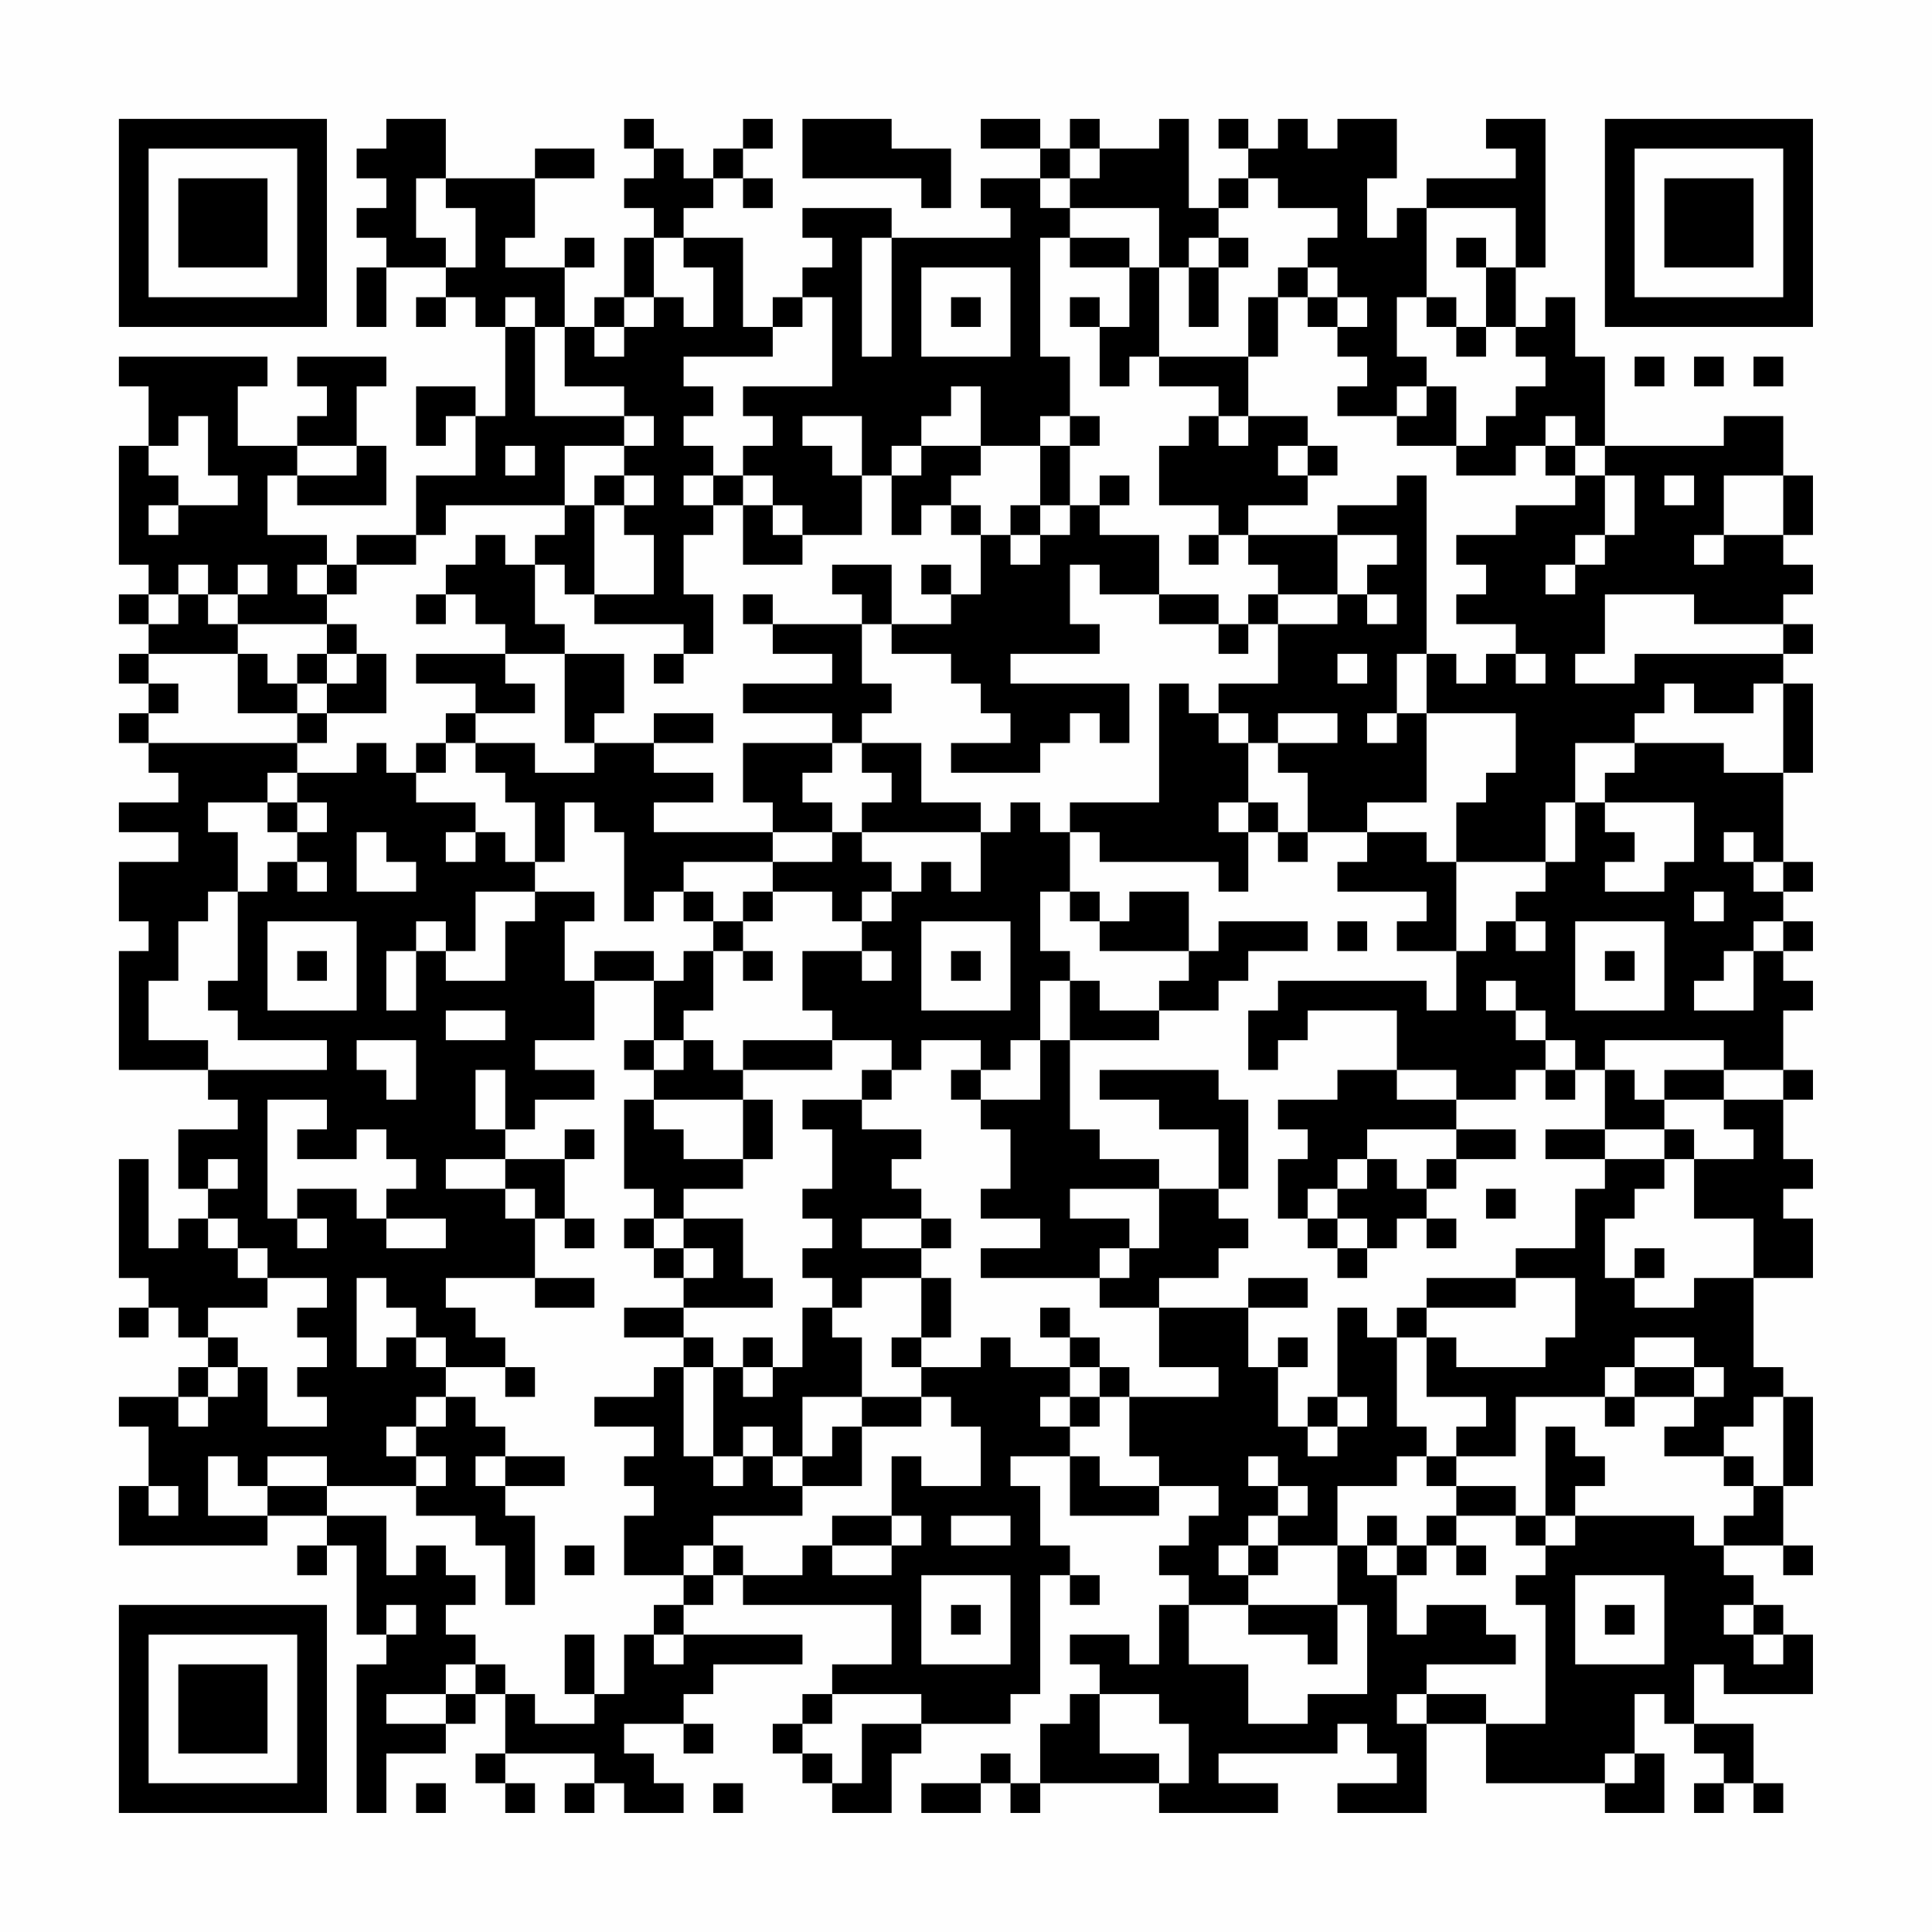 <?xml version="1.0" encoding="UTF-8"?>
<svg xmlns="http://www.w3.org/2000/svg" version="1.1" width="300" height="300" viewBox="0 0 300 300"><rect x="0" y="0" width="300" height="300" fill="#fefefe"/><g transform="scale(4.615)"><g transform="translate(4,4)"><path fill-rule="evenodd" d="M9 0L9 1L8 1L8 2L9 2L9 3L8 3L8 4L9 4L9 5L8 5L8 7L9 7L9 5L11 5L11 6L10 6L10 7L11 7L11 6L12 6L12 7L13 7L13 10L12 10L12 9L10 9L10 11L11 11L11 10L12 10L12 12L10 12L10 14L8 14L8 15L7 15L7 14L5 14L5 12L6 12L6 13L9 13L9 11L8 11L8 9L9 9L9 8L6 8L6 9L7 9L7 10L6 10L6 11L4 11L4 9L5 9L5 8L0 8L0 9L1 9L1 11L0 11L0 15L1 15L1 16L0 16L0 17L1 17L1 18L0 18L0 19L1 19L1 20L0 20L0 21L1 21L1 22L2 22L2 23L0 23L0 24L2 24L2 25L0 25L0 27L1 27L1 28L0 28L0 32L3 32L3 33L4 33L4 34L2 34L2 36L3 36L3 37L2 37L2 38L1 38L1 35L0 35L0 39L1 39L1 40L0 40L0 41L1 41L1 40L2 40L2 41L3 41L3 42L2 42L2 43L0 43L0 44L1 44L1 46L0 46L0 48L5 48L5 47L7 47L7 48L6 48L6 49L7 49L7 48L8 48L8 51L9 51L9 52L8 52L8 57L9 57L9 55L11 55L11 54L12 54L12 53L13 53L13 55L12 55L12 56L13 56L13 57L14 57L14 56L13 56L13 55L16 55L16 56L15 56L15 57L16 57L16 56L17 56L17 57L19 57L19 56L18 56L18 55L17 55L17 54L19 54L19 55L20 55L20 54L19 54L19 53L20 53L20 52L23 52L23 51L19 51L19 50L20 50L20 49L21 49L21 50L26 50L26 52L24 52L24 53L23 53L23 54L22 54L22 55L23 55L23 56L24 56L24 57L26 57L26 55L27 55L27 54L30 54L30 53L31 53L31 49L32 49L32 50L33 50L33 49L32 49L32 48L31 48L31 46L30 46L30 45L32 45L32 47L35 47L35 46L37 46L37 47L36 47L36 48L35 48L35 49L36 49L36 50L35 50L35 52L34 52L34 51L32 51L32 52L33 52L33 53L32 53L32 54L31 54L31 56L30 56L30 55L29 55L29 56L27 56L27 57L29 57L29 56L30 56L30 57L31 57L31 56L35 56L35 57L39 57L39 56L37 56L37 55L41 55L41 54L42 54L42 55L43 55L43 56L41 56L41 57L44 57L44 54L46 54L46 56L50 56L50 57L52 57L52 55L51 55L51 53L52 53L52 54L53 54L53 55L54 55L54 56L53 56L53 57L54 57L54 56L55 56L55 57L56 57L56 56L55 56L55 54L53 54L53 52L54 52L54 53L57 53L57 51L56 51L56 50L55 50L55 49L54 49L54 48L56 48L56 49L57 49L57 48L56 48L56 46L57 46L57 43L56 43L56 42L55 42L55 39L57 39L57 37L56 37L56 36L57 36L57 35L56 35L56 33L57 33L57 32L56 32L56 30L57 30L57 29L56 29L56 28L57 28L57 27L56 27L56 26L57 26L57 25L56 25L56 22L57 22L57 19L56 19L56 18L57 18L57 17L56 17L56 16L57 16L57 15L56 15L56 14L57 14L57 12L56 12L56 10L54 10L54 11L50 11L50 8L49 8L49 6L48 6L48 7L47 7L47 5L48 5L48 0L46 0L46 1L47 1L47 2L44 2L44 3L43 3L43 4L42 4L42 2L43 2L43 0L41 0L41 1L40 1L40 0L39 0L39 1L38 1L38 0L37 0L37 1L38 1L38 2L37 2L37 3L36 3L36 0L35 0L35 1L33 1L33 0L32 0L32 1L31 1L31 0L29 0L29 1L31 1L31 2L29 2L29 3L30 3L30 4L26 4L26 3L23 3L23 4L24 4L24 5L23 5L23 6L22 6L22 7L21 7L21 4L19 4L19 3L20 3L20 2L21 2L21 3L22 3L22 2L21 2L21 1L22 1L22 0L21 0L21 1L20 1L20 2L19 2L19 1L18 1L18 0L17 0L17 1L18 1L18 2L17 2L17 3L18 3L18 4L17 4L17 6L16 6L16 7L15 7L15 5L16 5L16 4L15 4L15 5L13 5L13 4L14 4L14 2L16 2L16 1L14 1L14 2L11 2L11 0ZM23 0L23 2L27 2L27 3L28 3L28 1L26 1L26 0ZM32 1L32 2L31 2L31 3L32 3L32 4L31 4L31 8L32 8L32 10L31 10L31 11L29 11L29 9L28 9L28 10L27 10L27 11L26 11L26 12L25 12L25 10L23 10L23 11L24 11L24 12L25 12L25 14L23 14L23 13L22 13L22 12L21 12L21 11L22 11L22 10L21 10L21 9L24 9L24 6L23 6L23 7L22 7L22 8L19 8L19 9L20 9L20 10L19 10L19 11L20 11L20 12L19 12L19 13L20 13L20 14L19 14L19 16L20 16L20 18L19 18L19 17L16 17L16 16L18 16L18 14L17 14L17 13L18 13L18 12L17 12L17 11L18 11L18 10L17 10L17 9L15 9L15 7L14 7L14 6L13 6L13 7L14 7L14 10L17 10L17 11L15 11L15 13L11 13L11 14L10 14L10 15L8 15L8 16L7 16L7 15L6 15L6 16L7 16L7 17L4 17L4 16L5 16L5 15L4 15L4 16L3 16L3 15L2 15L2 16L1 16L1 17L2 17L2 16L3 16L3 17L4 17L4 18L1 18L1 19L2 19L2 20L1 20L1 21L6 21L6 22L5 22L5 23L3 23L3 24L4 24L4 26L3 26L3 27L2 27L2 29L1 29L1 31L3 31L3 32L7 32L7 31L4 31L4 30L3 30L3 29L4 29L4 26L5 26L5 25L6 25L6 26L7 26L7 25L6 25L6 24L7 24L7 23L6 23L6 22L8 22L8 21L9 21L9 22L10 22L10 23L12 23L12 24L11 24L11 25L12 25L12 24L13 24L13 25L14 25L14 26L12 26L12 28L11 28L11 27L10 27L10 28L9 28L9 30L10 30L10 28L11 28L11 29L13 29L13 27L14 27L14 26L16 26L16 27L15 27L15 29L16 29L16 31L14 31L14 32L16 32L16 33L14 33L14 34L13 34L13 32L12 32L12 34L13 34L13 35L11 35L11 36L13 36L13 37L14 37L14 39L11 39L11 40L12 40L12 41L13 41L13 42L11 42L11 41L10 41L10 40L9 40L9 39L8 39L8 42L9 42L9 41L10 41L10 42L11 42L11 43L10 43L10 44L9 44L9 45L10 45L10 46L7 46L7 45L5 45L5 46L4 46L4 45L3 45L3 47L5 47L5 46L7 46L7 47L9 47L9 49L10 49L10 48L11 48L11 49L12 49L12 50L11 50L11 51L12 51L12 52L11 52L11 53L9 53L9 54L11 54L11 53L12 53L12 52L13 52L13 53L14 53L14 54L16 54L16 53L17 53L17 51L18 51L18 52L19 52L19 51L18 51L18 50L19 50L19 49L20 49L20 48L21 48L21 49L23 49L23 48L24 48L24 49L26 49L26 48L27 48L27 47L26 47L26 45L27 45L27 46L29 46L29 44L28 44L28 43L27 43L27 42L29 42L29 41L30 41L30 42L32 42L32 43L31 43L31 44L32 44L32 45L33 45L33 46L35 46L35 45L34 45L34 43L37 43L37 42L35 42L35 40L38 40L38 42L39 42L39 44L40 44L40 45L41 45L41 44L42 44L42 43L41 43L41 40L42 40L42 41L43 41L43 44L44 44L44 45L43 45L43 46L41 46L41 48L39 48L39 47L40 47L40 46L39 46L39 45L38 45L38 46L39 46L39 47L38 47L38 48L37 48L37 49L38 49L38 50L36 50L36 52L38 52L38 54L40 54L40 53L42 53L42 50L41 50L41 48L42 48L42 49L43 49L43 51L44 51L44 50L46 50L46 51L47 51L47 52L44 52L44 53L43 53L43 54L44 54L44 53L46 53L46 54L48 54L48 50L47 50L47 49L48 49L48 48L49 48L49 47L53 47L53 48L54 48L54 47L55 47L55 46L56 46L56 43L55 43L55 44L54 44L54 45L52 45L52 44L53 44L53 43L54 43L54 42L53 42L53 41L51 41L51 42L50 42L50 43L47 43L47 45L45 45L45 44L46 44L46 43L44 43L44 41L45 41L45 42L48 42L48 41L49 41L49 39L47 39L47 38L49 38L49 36L50 36L50 35L52 35L52 36L51 36L51 37L50 37L50 39L51 39L51 40L53 40L53 39L55 39L55 37L53 37L53 35L55 35L55 34L54 34L54 33L56 33L56 32L54 32L54 31L50 31L50 32L49 32L49 31L48 31L48 30L47 30L47 29L46 29L46 30L47 30L47 31L48 31L48 32L47 32L47 33L45 33L45 32L43 32L43 30L40 30L40 31L39 31L39 32L38 32L38 30L39 30L39 29L44 29L44 30L45 30L45 28L46 28L46 27L47 27L47 28L48 28L48 27L47 27L47 26L48 26L48 25L49 25L49 23L50 23L50 24L51 24L51 25L50 25L50 26L52 26L52 25L53 25L53 23L50 23L50 22L51 22L51 21L54 21L54 22L56 22L56 19L55 19L55 20L53 20L53 19L52 19L52 20L51 20L51 21L49 21L49 23L48 23L48 25L45 25L45 23L46 23L46 22L47 22L47 20L44 20L44 18L45 18L45 19L46 19L46 18L47 18L47 19L48 19L48 18L47 18L47 17L45 17L45 16L46 16L46 15L45 15L45 14L47 14L47 13L49 13L49 12L50 12L50 14L49 14L49 15L48 15L48 16L49 16L49 15L50 15L50 14L51 14L51 12L50 12L50 11L49 11L49 10L48 10L48 11L47 11L47 12L45 12L45 11L46 11L46 10L47 10L47 9L48 9L48 8L47 8L47 7L46 7L46 5L47 5L47 3L44 3L44 6L43 6L43 8L44 8L44 9L43 9L43 10L41 10L41 9L42 9L42 8L41 8L41 7L42 7L42 6L41 6L41 5L40 5L40 4L41 4L41 3L39 3L39 2L38 2L38 3L37 3L37 4L36 4L36 5L35 5L35 3L32 3L32 2L33 2L33 1ZM10 2L10 4L11 4L11 5L12 5L12 3L11 3L11 2ZM18 4L18 6L17 6L17 7L16 7L16 8L17 8L17 7L18 7L18 6L19 6L19 7L20 7L20 5L19 5L19 4ZM25 4L25 8L26 8L26 4ZM32 4L32 5L34 5L34 7L33 7L33 6L32 6L32 7L33 7L33 9L34 9L34 8L35 8L35 9L37 9L37 10L36 10L36 11L35 11L35 13L37 13L37 14L36 14L36 15L37 15L37 14L38 14L38 15L39 15L39 16L38 16L38 17L37 17L37 16L35 16L35 14L33 14L33 13L34 13L34 12L33 12L33 13L32 13L32 11L33 11L33 10L32 10L32 11L31 11L31 13L30 13L30 14L29 14L29 13L28 13L28 12L29 12L29 11L27 11L27 12L26 12L26 14L27 14L27 13L28 13L28 14L29 14L29 16L28 16L28 15L27 15L27 16L28 16L28 17L26 17L26 15L24 15L24 16L25 16L25 17L22 17L22 16L21 16L21 17L22 17L22 18L24 18L24 19L21 19L21 20L24 20L24 21L21 21L21 23L22 23L22 24L18 24L18 23L20 23L20 22L18 22L18 21L20 21L20 20L18 20L18 21L16 21L16 20L17 20L17 18L15 18L15 17L14 17L14 15L15 15L15 16L16 16L16 13L17 13L17 12L16 12L16 13L15 13L15 14L14 14L14 15L13 15L13 14L12 14L12 15L11 15L11 16L10 16L10 17L11 17L11 16L12 16L12 17L13 17L13 18L10 18L10 19L12 19L12 20L11 20L11 21L10 21L10 22L11 22L11 21L12 21L12 22L13 22L13 23L14 23L14 25L15 25L15 23L16 23L16 24L17 24L17 27L18 27L18 26L19 26L19 27L20 27L20 28L19 28L19 29L18 29L18 28L16 28L16 29L18 29L18 31L17 31L17 32L18 32L18 33L17 33L17 36L18 36L18 37L17 37L17 38L18 38L18 39L19 39L19 40L17 40L17 41L19 41L19 42L18 42L18 43L16 43L16 44L18 44L18 45L17 45L17 46L18 46L18 47L17 47L17 49L19 49L19 48L20 48L20 47L23 47L23 46L25 46L25 44L27 44L27 43L25 43L25 41L24 41L24 40L25 40L25 39L27 39L27 41L26 41L26 42L27 42L27 41L28 41L28 39L27 39L27 38L28 38L28 37L27 37L27 36L26 36L26 35L27 35L27 34L25 34L25 33L26 33L26 32L27 32L27 31L29 31L29 32L28 32L28 33L29 33L29 34L30 34L30 36L29 36L29 37L31 37L31 38L29 38L29 39L33 39L33 40L35 40L35 39L37 39L37 38L38 38L38 37L37 37L37 36L38 36L38 33L37 33L37 32L33 32L33 33L35 33L35 34L37 34L37 36L35 36L35 35L33 35L33 34L32 34L32 31L35 31L35 30L37 30L37 29L38 29L38 28L40 28L40 27L37 27L37 28L36 28L36 26L34 26L34 27L33 27L33 26L32 26L32 24L33 24L33 25L37 25L37 26L38 26L38 24L39 24L39 25L40 25L40 24L42 24L42 25L41 25L41 26L44 26L44 27L43 27L43 28L45 28L45 25L44 25L44 24L42 24L42 23L44 23L44 20L43 20L43 18L44 18L44 12L43 12L43 13L41 13L41 14L38 14L38 13L40 13L40 12L41 12L41 11L40 11L40 10L38 10L38 8L39 8L39 6L40 6L40 7L41 7L41 6L40 6L40 5L39 5L39 6L38 6L38 8L35 8L35 5L34 5L34 4ZM37 4L37 5L36 5L36 7L37 7L37 5L38 5L38 4ZM45 4L45 5L46 5L46 4ZM27 5L27 8L30 8L30 5ZM28 6L28 7L29 7L29 6ZM44 6L44 7L45 7L45 8L46 8L46 7L45 7L45 6ZM51 8L51 9L52 9L52 8ZM53 8L53 9L54 9L54 8ZM55 8L55 9L56 9L56 8ZM44 9L44 10L43 10L43 11L45 11L45 9ZM2 10L2 11L1 11L1 12L2 12L2 13L1 13L1 14L2 14L2 13L4 13L4 12L3 12L3 10ZM37 10L37 11L38 11L38 10ZM6 11L6 12L8 12L8 11ZM13 11L13 12L14 12L14 11ZM39 11L39 12L40 12L40 11ZM48 11L48 12L49 12L49 11ZM20 12L20 13L21 13L21 15L23 15L23 14L22 14L22 13L21 13L21 12ZM52 12L52 13L53 13L53 12ZM54 12L54 14L53 14L53 15L54 15L54 14L56 14L56 12ZM31 13L31 14L30 14L30 15L31 15L31 14L32 14L32 13ZM41 14L41 16L39 16L39 17L38 17L38 18L37 18L37 17L35 17L35 16L33 16L33 15L32 15L32 17L33 17L33 18L30 18L30 19L34 19L34 21L33 21L33 20L32 20L32 21L31 21L31 22L28 22L28 21L30 21L30 20L29 20L29 19L28 19L28 18L26 18L26 17L25 17L25 19L26 19L26 20L25 20L25 21L24 21L24 22L23 22L23 23L24 23L24 24L22 24L22 25L19 25L19 26L20 26L20 27L21 27L21 28L20 28L20 30L19 30L19 31L18 31L18 32L19 32L19 31L20 31L20 32L21 32L21 33L18 33L18 34L19 34L19 35L21 35L21 36L19 36L19 37L18 37L18 38L19 38L19 39L20 39L20 38L19 38L19 37L21 37L21 39L22 39L22 40L19 40L19 41L20 41L20 42L19 42L19 45L20 45L20 46L21 46L21 45L22 45L22 46L23 46L23 45L24 45L24 44L25 44L25 43L23 43L23 45L22 45L22 44L21 44L21 45L20 45L20 42L21 42L21 43L22 43L22 42L23 42L23 40L24 40L24 39L23 39L23 38L24 38L24 37L23 37L23 36L24 36L24 34L23 34L23 33L25 33L25 32L26 32L26 31L24 31L24 30L23 30L23 28L25 28L25 29L26 29L26 28L25 28L25 27L26 27L26 26L27 26L27 25L28 25L28 26L29 26L29 24L30 24L30 23L31 23L31 24L32 24L32 23L35 23L35 19L36 19L36 20L37 20L37 21L38 21L38 23L37 23L37 24L38 24L38 23L39 23L39 24L40 24L40 22L39 22L39 21L41 21L41 20L39 20L39 21L38 21L38 20L37 20L37 19L39 19L39 17L41 17L41 16L42 16L42 17L43 17L43 16L42 16L42 15L43 15L43 14ZM50 16L50 18L49 18L49 19L51 19L51 18L56 18L56 17L53 17L53 16ZM7 17L7 18L6 18L6 19L5 19L5 18L4 18L4 20L6 20L6 21L7 21L7 20L9 20L9 18L8 18L8 17ZM7 18L7 19L6 19L6 20L7 20L7 19L8 19L8 18ZM13 18L13 19L14 19L14 20L12 20L12 21L14 21L14 22L16 22L16 21L15 21L15 18ZM18 18L18 19L19 19L19 18ZM41 18L41 19L42 19L42 18ZM42 20L42 21L43 21L43 20ZM25 21L25 22L26 22L26 23L25 23L25 24L24 24L24 25L22 25L22 26L21 26L21 27L22 27L22 26L24 26L24 27L25 27L25 26L26 26L26 25L25 25L25 24L29 24L29 23L27 23L27 21ZM5 23L5 24L6 24L6 23ZM8 24L8 26L10 26L10 25L9 25L9 24ZM54 24L54 25L55 25L55 26L56 26L56 25L55 25L55 24ZM31 26L31 28L32 28L32 29L31 29L31 31L30 31L30 32L29 32L29 33L31 33L31 31L32 31L32 29L33 29L33 30L35 30L35 29L36 29L36 28L33 28L33 27L32 27L32 26ZM53 26L53 27L54 27L54 26ZM5 27L5 30L8 30L8 27ZM27 27L27 30L30 30L30 27ZM41 27L41 28L42 28L42 27ZM49 27L49 30L52 30L52 27ZM55 27L55 28L54 28L54 29L53 29L53 30L55 30L55 28L56 28L56 27ZM6 28L6 29L7 29L7 28ZM21 28L21 29L22 29L22 28ZM28 28L28 29L29 29L29 28ZM50 28L50 29L51 29L51 28ZM11 30L11 31L13 31L13 30ZM8 31L8 32L9 32L9 33L10 33L10 31ZM21 31L21 32L24 32L24 31ZM41 32L41 33L39 33L39 34L40 34L40 35L39 35L39 37L40 37L40 38L41 38L41 39L42 39L42 38L43 38L43 37L44 37L44 38L45 38L45 37L44 37L44 36L45 36L45 35L47 35L47 34L45 34L45 33L43 33L43 32ZM48 32L48 33L49 33L49 32ZM50 32L50 34L48 34L48 35L50 35L50 34L52 34L52 35L53 35L53 34L52 34L52 33L54 33L54 32L52 32L52 33L51 33L51 32ZM5 33L5 37L6 37L6 38L7 38L7 37L6 37L6 36L8 36L8 37L9 37L9 38L11 38L11 37L9 37L9 36L10 36L10 35L9 35L9 34L8 34L8 35L6 35L6 34L7 34L7 33ZM21 33L21 35L22 35L22 33ZM15 34L15 35L13 35L13 36L14 36L14 37L15 37L15 38L16 38L16 37L15 37L15 35L16 35L16 34ZM42 34L42 35L41 35L41 36L40 36L40 37L41 37L41 38L42 38L42 37L41 37L41 36L42 36L42 35L43 35L43 36L44 36L44 35L45 35L45 34ZM3 35L3 36L4 36L4 35ZM32 36L32 37L34 37L34 38L33 38L33 39L34 39L34 38L35 38L35 36ZM46 36L46 37L47 37L47 36ZM3 37L3 38L4 38L4 39L5 39L5 40L3 40L3 41L4 41L4 42L3 42L3 43L2 43L2 44L3 44L3 43L4 43L4 42L5 42L5 44L7 44L7 43L6 43L6 42L7 42L7 41L6 41L6 40L7 40L7 39L5 39L5 38L4 38L4 37ZM25 37L25 38L27 38L27 37ZM51 38L51 39L52 39L52 38ZM14 39L14 40L16 40L16 39ZM38 39L38 40L40 40L40 39ZM44 39L44 40L43 40L43 41L44 41L44 40L47 40L47 39ZM31 40L31 41L32 41L32 42L33 42L33 43L32 43L32 44L33 44L33 43L34 43L34 42L33 42L33 41L32 41L32 40ZM21 41L21 42L22 42L22 41ZM39 41L39 42L40 42L40 41ZM13 42L13 43L14 43L14 42ZM51 42L51 43L50 43L50 44L51 44L51 43L53 43L53 42ZM11 43L11 44L10 44L10 45L11 45L11 46L10 46L10 47L12 47L12 48L13 48L13 50L14 50L14 47L13 47L13 46L15 46L15 45L13 45L13 44L12 44L12 43ZM40 43L40 44L41 44L41 43ZM48 44L48 47L47 47L47 46L45 46L45 45L44 45L44 46L45 46L45 47L44 47L44 48L43 48L43 47L42 47L42 48L43 48L43 49L44 49L44 48L45 48L45 49L46 49L46 48L45 48L45 47L47 47L47 48L48 48L48 47L49 47L49 46L50 46L50 45L49 45L49 44ZM12 45L12 46L13 46L13 45ZM54 45L54 46L55 46L55 45ZM1 46L1 47L2 47L2 46ZM24 47L24 48L26 48L26 47ZM28 47L28 48L30 48L30 47ZM15 48L15 49L16 49L16 48ZM38 48L38 49L39 49L39 48ZM27 49L27 52L30 52L30 49ZM49 49L49 52L52 52L52 49ZM9 50L9 51L10 51L10 50ZM28 50L28 51L29 51L29 50ZM38 50L38 51L40 51L40 52L41 52L41 50ZM50 50L50 51L51 51L51 50ZM54 50L54 51L55 51L55 52L56 52L56 51L55 51L55 50ZM15 51L15 53L16 53L16 51ZM24 53L24 54L23 54L23 55L24 55L24 56L25 56L25 54L27 54L27 53ZM33 53L33 55L35 55L35 56L36 56L36 54L35 54L35 53ZM50 55L50 56L51 56L51 55ZM10 56L10 57L11 57L11 56ZM20 56L20 57L21 57L21 56ZM0 0L0 7L7 7L7 0ZM1 1L1 6L6 6L6 1ZM2 2L2 5L5 5L5 2ZM50 0L50 7L57 7L57 0ZM51 1L51 6L56 6L56 1ZM52 2L52 5L55 5L55 2ZM0 50L0 57L7 57L7 50ZM1 51L1 56L6 56L6 51ZM2 52L2 55L5 55L5 52Z" fill="#000000"/></g></g></svg>

